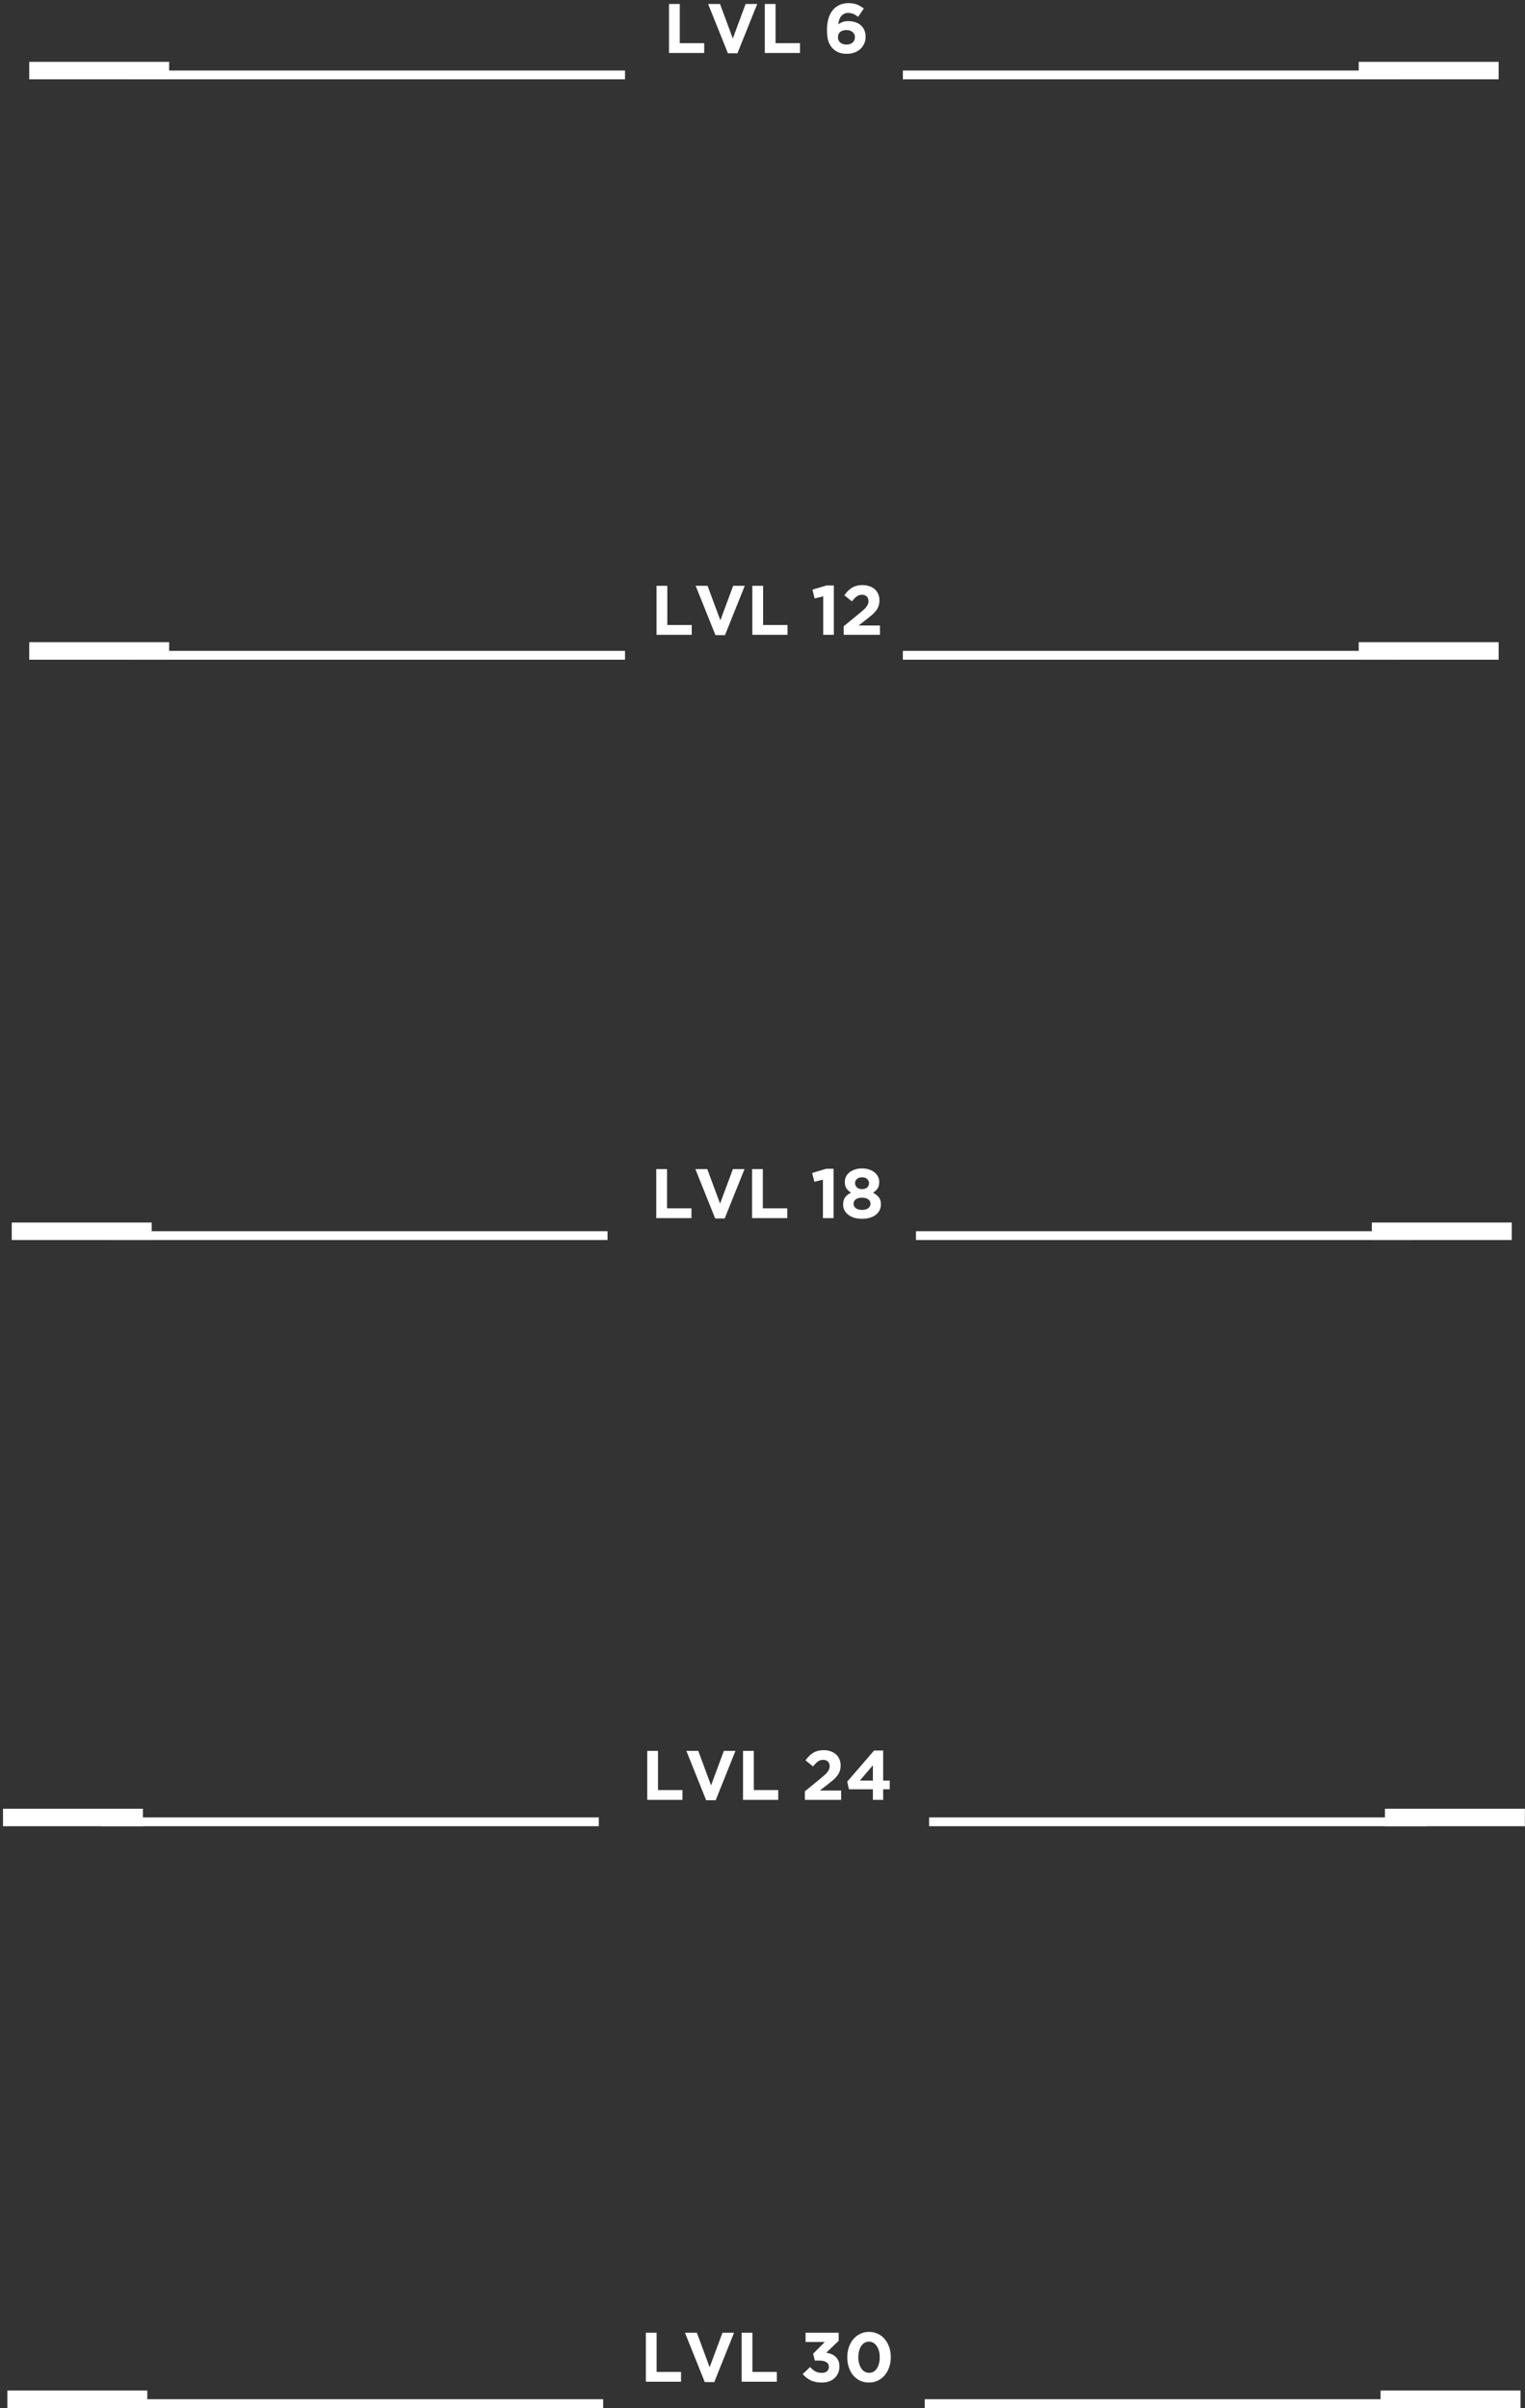<svg width="465" height="734" viewBox="0 0 465 734" fill="none" xmlns="http://www.w3.org/2000/svg">
<rect x="0" y="0" width="465" height="734" fill="#333333" stroke="none"/>
<path d="M32.432 731.277H183.913V733.963H32.432V731.277Z" fill="white"/>
<path d="M44.913 733.963H2.247V728.629H44.913V733.963Z" fill="white"/>
<path d="M433.445 731.277H281.964V733.963H433.445V731.277Z" fill="white"/>
<path d="M420.964 733.963H463.631V728.629H420.964V733.963Z" fill="white"/>
<path d="M31.099 553.944H182.58V556.629H31.099V553.944Z" fill="white"/>
<path d="M43.58 556.631H0.913V551.297H43.58V556.631Z" fill="white"/>
<path d="M434.779 553.944H283.297V556.629H434.779V553.944Z" fill="white"/>
<path d="M422.297 556.631H464.964V551.297H422.297V556.631Z" fill="white"/>
<path d="M33.765 375.279H185.247V377.964H33.765V375.279Z" fill="white"/>
<path d="M46.247 377.964H3.58V372.631H46.247V377.964Z" fill="white"/>
<path d="M430.779 375.279H279.297V377.964H430.779V375.279Z" fill="white"/>
<path d="M418.297 377.964H460.964V372.631H418.297V377.964Z" fill="white"/>
<path d="M39.099 198.389H190.58V201.075H39.099V198.389Z" fill="white"/>
<path d="M51.58 201.075H8.913V195.741H51.58V201.075Z" fill="white"/>
<path d="M426.779 198.389H275.297V201.075H426.779V198.389Z" fill="white"/>
<path d="M414.297 201.075H456.964V195.741H414.297V201.075Z" fill="white"/>
<path d="M39.099 21.5H190.58V24.185H39.099V21.5Z" fill="white"/>
<path d="M51.58 24.185H8.913V18.852H51.58V24.185Z" fill="white"/>
<path d="M426.779 21.5H275.297V24.185H426.779V21.5Z" fill="white"/>
<path d="M414.297 24.185H456.964V18.852H414.297V24.185Z" fill="white"/>
<path d="M196.928 711.011H200.213V722.958H207.659V725.945H196.928V711.011ZM208.856 711.011H212.483L216.387 721.529L220.291 711.011H223.832L217.795 726.051H214.894L208.856 711.011ZM226.136 711.011H229.422V722.958H236.867V725.945H226.136V711.011ZM250.583 726.201C249.232 726.201 248.08 725.966 247.127 725.497C246.189 725.013 245.399 724.387 244.759 723.619L247.021 721.465C247.533 722.048 248.066 722.496 248.621 722.809C249.189 723.107 249.858 723.257 250.626 723.257C251.252 723.257 251.757 723.093 252.141 722.766C252.539 722.439 252.738 721.998 252.738 721.443V721.401C252.738 720.789 252.482 720.32 251.97 719.993C251.458 719.666 250.74 719.502 249.815 719.502H248.45L247.938 717.411L251.501 713.827H245.634V711.011H255.725V713.486L251.949 717.091C252.461 717.177 252.951 717.312 253.421 717.497C253.904 717.682 254.331 717.938 254.701 718.265C255.085 718.592 255.39 719.004 255.618 719.502C255.845 719.986 255.959 720.576 255.959 721.273V721.315C255.959 722.026 255.831 722.681 255.575 723.278C255.333 723.861 254.978 724.373 254.509 724.814C254.053 725.255 253.492 725.596 252.823 725.838C252.155 726.08 251.408 726.201 250.583 726.201ZM265.007 723.235C265.504 723.235 265.952 723.122 266.351 722.894C266.749 722.652 267.09 722.325 267.375 721.913C267.659 721.486 267.872 720.988 268.015 720.419C268.171 719.836 268.249 719.203 268.249 718.521V718.478C268.249 717.795 268.171 717.17 268.015 716.601C267.858 716.018 267.631 715.513 267.332 715.086C267.047 714.659 266.699 714.325 266.287 714.083C265.888 713.842 265.447 713.721 264.964 713.721C264.466 713.721 264.018 713.842 263.62 714.083C263.222 714.311 262.88 714.638 262.596 715.065C262.326 715.477 262.112 715.975 261.956 716.558C261.799 717.127 261.721 717.753 261.721 718.435V718.478C261.721 719.161 261.799 719.794 261.956 720.377C262.112 720.96 262.333 721.465 262.617 721.891C262.902 722.304 263.243 722.631 263.641 722.873C264.054 723.114 264.509 723.235 265.007 723.235ZM264.964 726.201C263.968 726.201 263.058 726.009 262.233 725.625C261.423 725.226 260.726 724.686 260.143 724.003C259.574 723.306 259.133 722.489 258.82 721.55C258.507 720.611 258.351 719.602 258.351 718.521V718.478C258.351 717.397 258.507 716.387 258.82 715.449C259.147 714.51 259.602 713.692 260.185 712.995C260.768 712.298 261.465 711.751 262.276 711.353C263.101 710.954 264.011 710.755 265.007 710.755C265.988 710.755 266.884 710.954 267.695 711.353C268.519 711.737 269.216 712.277 269.785 712.974C270.368 713.657 270.816 714.467 271.129 715.406C271.456 716.345 271.62 717.354 271.62 718.435V718.478C271.62 719.559 271.456 720.569 271.129 721.507C270.816 722.446 270.368 723.264 269.785 723.961C269.202 724.658 268.498 725.205 267.673 725.603C266.863 726.002 265.959 726.201 264.964 726.201Z" fill="white"/>
<path d="M197.355 533.667H200.64V545.614H208.085V548.601H197.355V533.667ZM209.283 533.667H212.91L216.814 544.185L220.718 533.667H224.259L218.222 548.707H215.32L209.283 533.667ZM226.563 533.667H229.848V545.614H237.294V548.601H226.563V533.667ZM245.421 545.998L250.391 541.923C250.861 541.539 251.259 541.198 251.586 540.899C251.913 540.586 252.176 540.295 252.375 540.025C252.589 539.74 252.738 539.47 252.823 539.214C252.923 538.944 252.973 538.652 252.973 538.339C252.973 537.699 252.788 537.216 252.418 536.889C252.048 536.562 251.565 536.398 250.967 536.398C250.384 536.398 249.865 536.562 249.41 536.889C248.969 537.216 248.471 537.721 247.917 538.403L245.613 536.547C245.982 536.05 246.352 535.609 246.722 535.225C247.106 534.841 247.511 534.521 247.938 534.265C248.379 533.994 248.862 533.795 249.389 533.667C249.915 533.525 250.512 533.454 251.181 533.454C251.949 533.454 252.645 533.568 253.271 533.795C253.911 534.009 254.452 534.314 254.893 534.713C255.348 535.111 255.696 535.594 255.938 536.163C256.194 536.732 256.322 537.365 256.322 538.062V538.105C256.322 538.73 256.237 539.292 256.066 539.79C255.909 540.274 255.668 540.736 255.341 541.177C255.028 541.603 254.622 542.037 254.125 542.478C253.627 542.905 253.051 543.374 252.397 543.886L249.965 545.763H256.471V548.601H245.421V545.998ZM266.158 542.713V538.062L262.19 542.713H266.158ZM266.158 545.379H258.862L258.328 543.054L266.52 533.561H269.294V542.713H271.299V545.379H269.294V548.601H266.158V545.379Z" fill="white"/>
<path d="M200.192 178.553H203.477V190.499H210.923V193.486H200.192V178.553ZM212.12 178.553H215.747L219.651 189.07L223.555 178.553H227.096L221.059 193.593H218.158L212.12 178.553ZM229.4 178.553H232.686V190.499H240.131V193.486H229.4V178.553ZM251.01 181.774L248.407 182.414L247.725 179.726L252.013 178.446H254.253V193.486H251.01V181.774ZM257.258 190.883L262.229 186.809C262.698 186.425 263.096 186.083 263.423 185.785C263.75 185.472 264.014 185.18 264.213 184.91C264.426 184.626 264.575 184.355 264.661 184.099C264.76 183.829 264.81 183.538 264.81 183.225C264.81 182.585 264.625 182.101 264.255 181.774C263.886 181.447 263.402 181.283 262.805 181.283C262.222 181.283 261.702 181.447 261.247 181.774C260.806 182.101 260.309 182.606 259.754 183.289L257.45 181.433C257.82 180.935 258.19 180.494 258.559 180.11C258.943 179.726 259.349 179.406 259.775 179.15C260.216 178.88 260.7 178.681 261.226 178.553C261.752 178.41 262.35 178.339 263.018 178.339C263.786 178.339 264.483 178.453 265.109 178.681C265.749 178.894 266.289 179.2 266.73 179.598C267.185 179.996 267.534 180.48 267.775 181.049C268.031 181.618 268.159 182.25 268.159 182.947V182.99C268.159 183.616 268.074 184.178 267.903 184.675C267.747 185.159 267.505 185.621 267.178 186.062C266.865 186.489 266.46 186.922 265.962 187.363C265.464 187.79 264.888 188.259 264.234 188.771L261.802 190.649H268.309V193.486H257.258V190.883Z" fill="white"/>
<path d="M200.107 356.345H203.392V368.291H210.837V371.278H200.107V356.345ZM212.035 356.345H215.662L219.566 366.862L223.47 356.345H227.011L220.974 371.385H218.072L212.035 356.345ZM229.315 356.345H232.6V368.291H240.046V371.278H229.315V356.345ZM250.925 359.566L248.322 360.206L247.639 357.518L251.927 356.238H254.167V371.278H250.925V359.566ZM262.847 368.782C263.658 368.782 264.291 368.604 264.746 368.249C265.201 367.893 265.429 367.452 265.429 366.926V366.883C265.429 366.3 265.187 365.852 264.703 365.539C264.22 365.212 263.601 365.049 262.847 365.049C262.094 365.049 261.475 365.212 260.991 365.539C260.508 365.852 260.266 366.3 260.266 366.883V366.926C260.266 367.438 260.494 367.879 260.949 368.249C261.404 368.604 262.037 368.782 262.847 368.782ZM262.847 362.446C263.502 362.446 264.021 362.275 264.405 361.934C264.789 361.593 264.981 361.159 264.981 360.633V360.59C264.981 360.135 264.796 359.73 264.426 359.374C264.056 359.018 263.53 358.841 262.847 358.841C262.165 358.841 261.638 359.018 261.269 359.374C260.899 359.715 260.714 360.114 260.714 360.569V360.611C260.714 361.138 260.906 361.578 261.29 361.934C261.674 362.275 262.193 362.446 262.847 362.446ZM262.847 371.491C262.022 371.491 261.254 371.392 260.543 371.193C259.846 370.979 259.242 370.688 258.73 370.318C258.218 369.934 257.813 369.479 257.514 368.953C257.23 368.426 257.087 367.836 257.087 367.182V367.139C257.087 366.229 257.286 365.497 257.685 364.942C258.097 364.373 258.702 363.904 259.498 363.534C258.915 363.178 258.453 362.752 258.111 362.254C257.77 361.742 257.599 361.081 257.599 360.27V360.227C257.599 359.658 257.72 359.125 257.962 358.627C258.218 358.13 258.574 357.696 259.029 357.326C259.498 356.956 260.053 356.665 260.693 356.451C261.333 356.238 262.051 356.131 262.847 356.131C263.63 356.131 264.341 356.238 264.981 356.451C265.635 356.665 266.19 356.956 266.645 357.326C267.114 357.682 267.47 358.115 267.711 358.627C267.967 359.125 268.095 359.658 268.095 360.227V360.27C268.095 361.081 267.925 361.742 267.583 362.254C267.242 362.752 266.78 363.178 266.197 363.534C266.95 363.932 267.541 364.402 267.967 364.942C268.394 365.468 268.607 366.172 268.607 367.054V367.097C268.607 367.794 268.458 368.412 268.159 368.953C267.875 369.493 267.477 369.955 266.965 370.339C266.453 370.709 265.841 370.994 265.13 371.193C264.433 371.392 263.672 371.491 262.847 371.491Z" fill="white"/>
<path d="M203.989 1.209H207.275V13.155H214.72V16.142H203.989V1.209ZM215.918 1.209H219.544L223.448 11.726L227.352 1.209H230.894L224.856 16.249H221.955L215.918 1.209ZM233.198 1.209H236.483V13.155H243.928V16.142H233.198V1.209ZM258.114 13.582C258.925 13.582 259.55 13.376 259.991 12.963C260.446 12.551 260.674 12.025 260.674 11.385V11.342C260.674 10.702 260.439 10.183 259.97 9.785C259.515 9.372 258.882 9.166 258.071 9.166C257.261 9.166 256.628 9.365 256.173 9.763C255.732 10.162 255.511 10.681 255.511 11.321V11.363C255.511 12.003 255.739 12.537 256.194 12.963C256.663 13.376 257.303 13.582 258.114 13.582ZM258.242 16.398C257.261 16.398 256.429 16.263 255.746 15.993C255.063 15.723 254.459 15.324 253.933 14.798C253.392 14.258 252.958 13.554 252.631 12.686C252.318 11.804 252.162 10.624 252.162 9.145V9.102C252.162 7.95 252.29 6.876 252.546 5.881C252.816 4.885 253.221 4.025 253.762 3.299C254.302 2.574 254.985 2.005 255.81 1.593C256.635 1.166 257.602 0.953 258.711 0.953C259.223 0.953 259.693 0.988 260.119 1.059C260.546 1.13 260.944 1.237 261.314 1.379C261.684 1.522 262.039 1.699 262.381 1.913C262.722 2.112 263.056 2.339 263.383 2.595L261.655 5.134C261.413 4.949 261.179 4.786 260.951 4.643C260.724 4.487 260.489 4.359 260.247 4.259C260.005 4.16 259.749 4.082 259.479 4.025C259.209 3.968 258.917 3.939 258.605 3.939C258.135 3.939 257.723 4.032 257.367 4.217C257.026 4.387 256.727 4.629 256.471 4.942C256.229 5.241 256.037 5.603 255.895 6.03C255.753 6.457 255.653 6.912 255.597 7.395C255.966 7.154 256.386 6.933 256.855 6.734C257.339 6.535 257.95 6.435 258.69 6.435C259.429 6.435 260.119 6.542 260.759 6.755C261.399 6.954 261.954 7.253 262.423 7.651C262.893 8.05 263.262 8.547 263.533 9.145C263.803 9.728 263.938 10.411 263.938 11.193V11.235C263.938 12.003 263.789 12.707 263.49 13.347C263.205 13.973 262.807 14.514 262.295 14.969C261.797 15.424 261.2 15.779 260.503 16.035C259.806 16.277 259.053 16.398 258.242 16.398Z" fill="white"/>
</svg>
